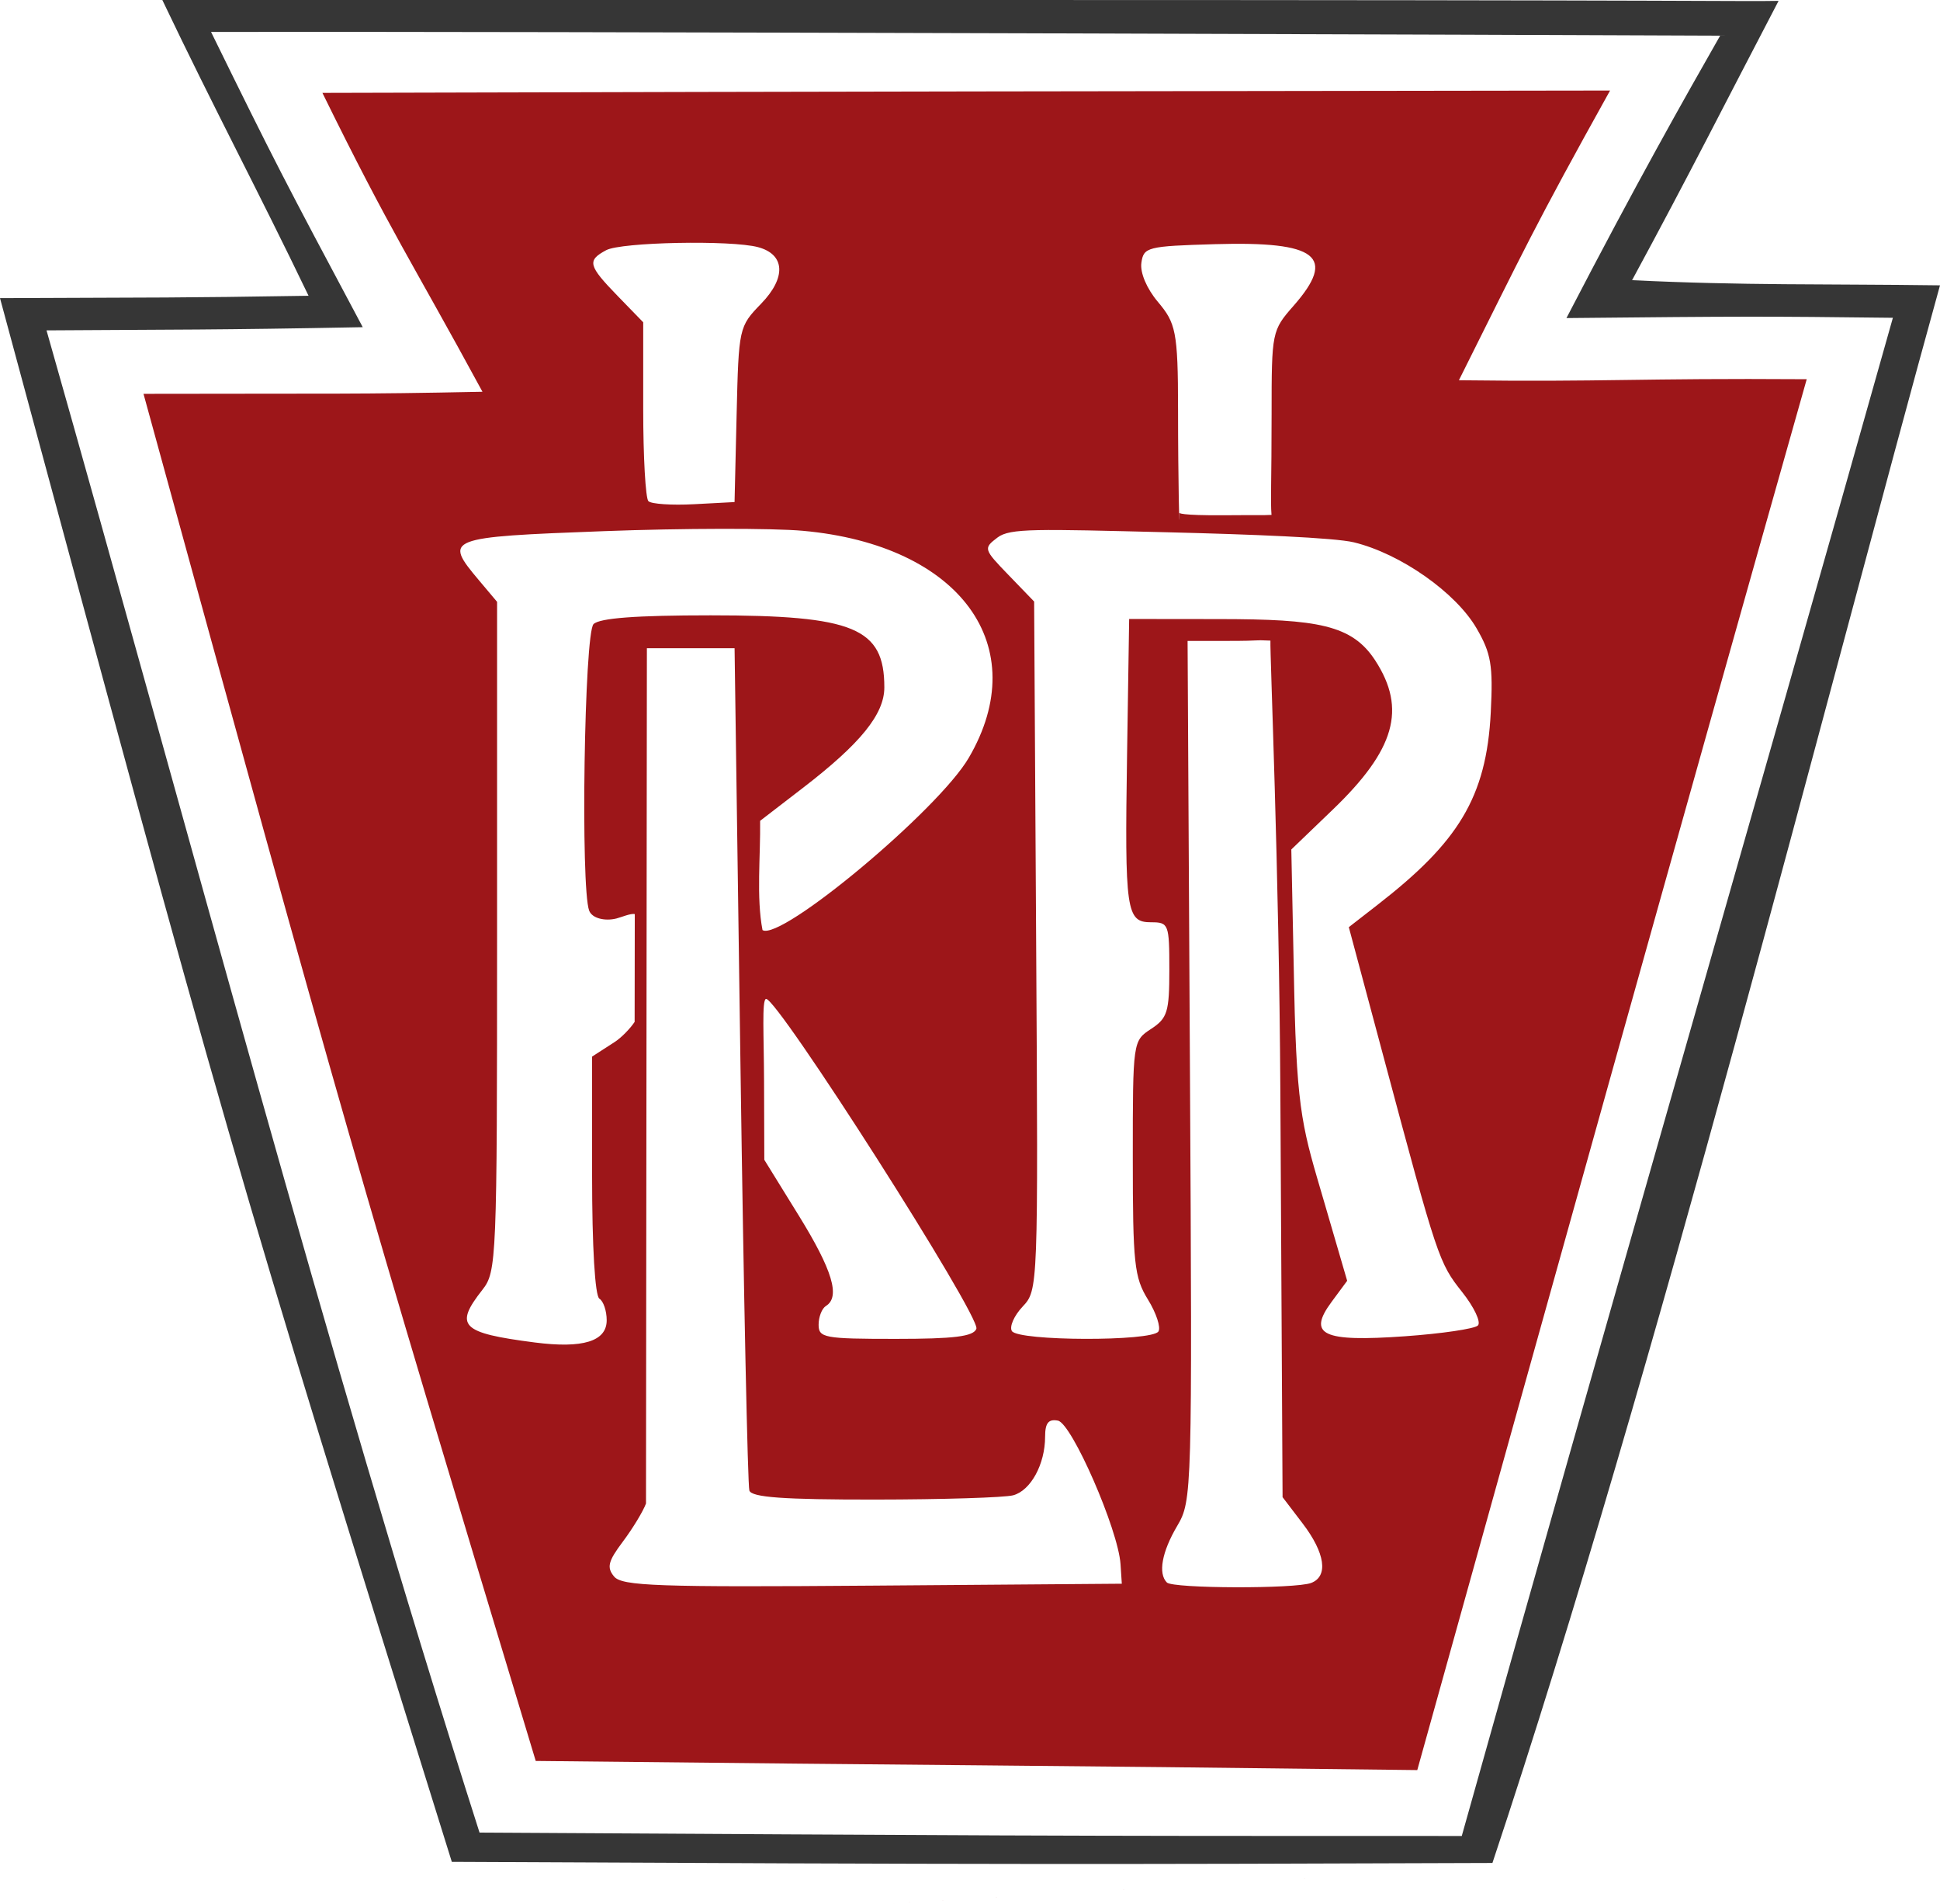 <svg xmlns="http://www.w3.org/2000/svg" viewBox="0 0 192 188.416" height="188.416" width="192">
    <path d="M146.569 184.898c-103.36 6.093-51.68 3.046 0 0zm-93.548-10.661c-17.963-59.475-18.769-62.275-38.819-135.27 19.178-.041 20.793.055 33.548-.203-7.136-13.154-8.974-15.596-15.841-29.574 60.071-.16 70.454-.147 127.438-.231-7.603 13.663-8.472 15.695-14.96 28.665 14.672.182 17.4-.215 34.423-.103-12.988 45.874-25.431 90.527-38.543 137.619-41.68-.516-44.401-.435-87.245-.904zm9.803-83.792c-.399-.096-1.326.312-1.82.436-1.118.281-2.397-.004-2.693-.774-.867-2.258-.484-27.44.431-28.355.597-.597 4.215-.868 11.593-.868 14.188 0 17.187 1.244 17.187 7.128 0 2.651-2.347 5.55-8.036 9.928l-4.257 3.276c.047 3.475-.386 7.596.237 10.812 1.815 1.122 17.375-11.864 20.405-17.033 6.475-11.05-.829-21.063-16.393-22.473-3.033-.275-11.9-.26-19.706.033-15.644.587-15.887.682-12.384 4.845l1.808 2.149v33.111c0 32.016-.048 33.172-1.446 34.95-2.822 3.587-2.14 4.276 5.167 5.22 4.771.616 7.127-.11 7.127-2.199 0-.928-.325-1.888-.723-2.134-.434-.268-.723-5.145-.723-12.201V104.544l2.233-1.441c.682-.44 1.548-1.345 1.978-1.992m1.125 47.652c-.291.786-1.325 2.487-2.297 3.781-1.454 1.934-1.607 2.546-.861 3.444.782.942 4.295 1.066 25.578.902l24.671-.19-.064-.968-.064-.968c-.228-3.419-4.821-13.941-6.199-14.202-.934-.176-1.265.239-1.265 1.588 0 2.723-1.423 5.334-3.161 5.801-.846.227-7.0.417-13.674.423-9.074.008-12.211-.218-12.434-.894-.164-.497-.561-19.452-.881-42.123l-.583-41.219h-8.678m65.747 92.484c1.714-.658 1.384-2.959-.845-5.88l-1.989-2.606-.22-40.191c-.121-22.105-1.035-43.154-.982-44.56-1.945-.09-.504.03-4.268.03h-3.931l.234 42.515c.231 41.934.214 42.549-1.265 45.057-1.514 2.566-1.904 4.707-1.018 5.593.603.603 12.73.639 14.283.043zm-33.138-25.146c.458-1.193-19.789-32.912-20.823-32.639-.42.111-.205 3.61-.19 8.155l.025 7.765 3.41 5.515c3.338 5.4 4.135 8.053 2.687 8.948-.398.246-.723 1.079-.723 1.851 0 1.301.559 1.404 7.616 1.404 5.81 0 7.707-.237 7.999-.998zm18.02.262c.25-.405-.219-1.826-1.042-3.159-1.351-2.186-1.497-3.553-1.497-14.005 0-11.557.004-11.585 1.808-12.767 1.62-1.062 1.808-1.67 1.808-5.868 0-4.504-.069-4.684-1.794-4.684-2.478 0-2.628-1.045-2.389-16.632l.206-13.378 8.986.01c9.669.011 13.075.554 15.376 4.106 3.105 4.794 1.956 8.822-4.207 14.744l-4.106 3.946.289 14.047c.252 12.235.911 13.801 2.965 20.836l2.274 7.793-1.541 2.085c-2.418 3.27-.898 3.984 7.251 3.405 3.648-.259 6.902-.739 7.229-1.067.328-.328-.373-1.816-1.558-3.307-2.3-2.894-2.44-3.312-7.748-23.15L133.491 91.738l2.868-2.229c7.916-6.153 10.754-10.569 11.181-19.022.235-4.662.038-5.83-1.404-8.316-2.044-3.523-7.5-7.381-12.143-8.51-1.894-.461-10.135-.792-18.488-.996-12.864-.315-15.549-.417-16.774.514-1.419 1.077-1.398 1.148 1.085 3.719l2.531 2.621.202 34.06c.201 33.911.195 34.067-1.341 35.702-.849.903-1.327 1.992-1.063 2.419.621 1.005 13.885 1.042 14.504.04zM72.903 41.008c.203-8.576.229-8.693 2.422-10.955 2.505-2.585 2.382-4.879-.301-5.598-2.672-.716-13.535-.5-15.029.299-1.912 1.023-1.787 1.522 1.132 4.528l2.531 2.606v8.593c0 4.726.231 8.824.514 9.107.283.283 2.316.418 4.52.301l4.006-.212zm52.937 9.939c-.114-1.429.009-3.178.009-10.001 0-8.095.031-8.249 2.169-10.684 4.296-4.893 2.375-6.401-7.775-6.103-6.706.197-7.061.287-7.282 1.848-.138.973.524 2.541 1.627 3.852 1.759 2.091 2.002 2.869 2.002 10.648 0 7.07.149 13.006.13 10.239 0 0-.018.269 4.507.235 4.613-.035 3.243.016 4.613-.035z" fill="#9d1619"/>
    <path d="M44.716 184.22C22.7 113.707 22.627 113.221 0 29.499c16.3-.072 17.226-.02 30.537-.234C25.46 18.705 21.316 11.002 16.066 0h79.937c76.42 0 75.7.157 80.021.086-5.324 10.184-8.815 17.151-14.499 27.637 11.009.535 19.036.355 30.475.509-11.298 40.827-28.066 107.407-44.296 156.099-37.947.137-49.329.156-102.988-.111zm99.953-2.558c14.147-50.47 28.678-100.549 42.668-150.218-12.934-.15-14.548-.149-32.307.027 7.017-13.521 11.561-21.538 15.211-27.94-15.526-.071-118.084-.435-149.355-.373 6.393 13.02 7.129 14.425 15.014 29.215-14.721.282-18.441.228-31.296.316 14.198 49.938 27.423 100.32 42.856 148.638 50.401.282 54.766.347 97.209.334z" fill="#363636"/>
</svg>
